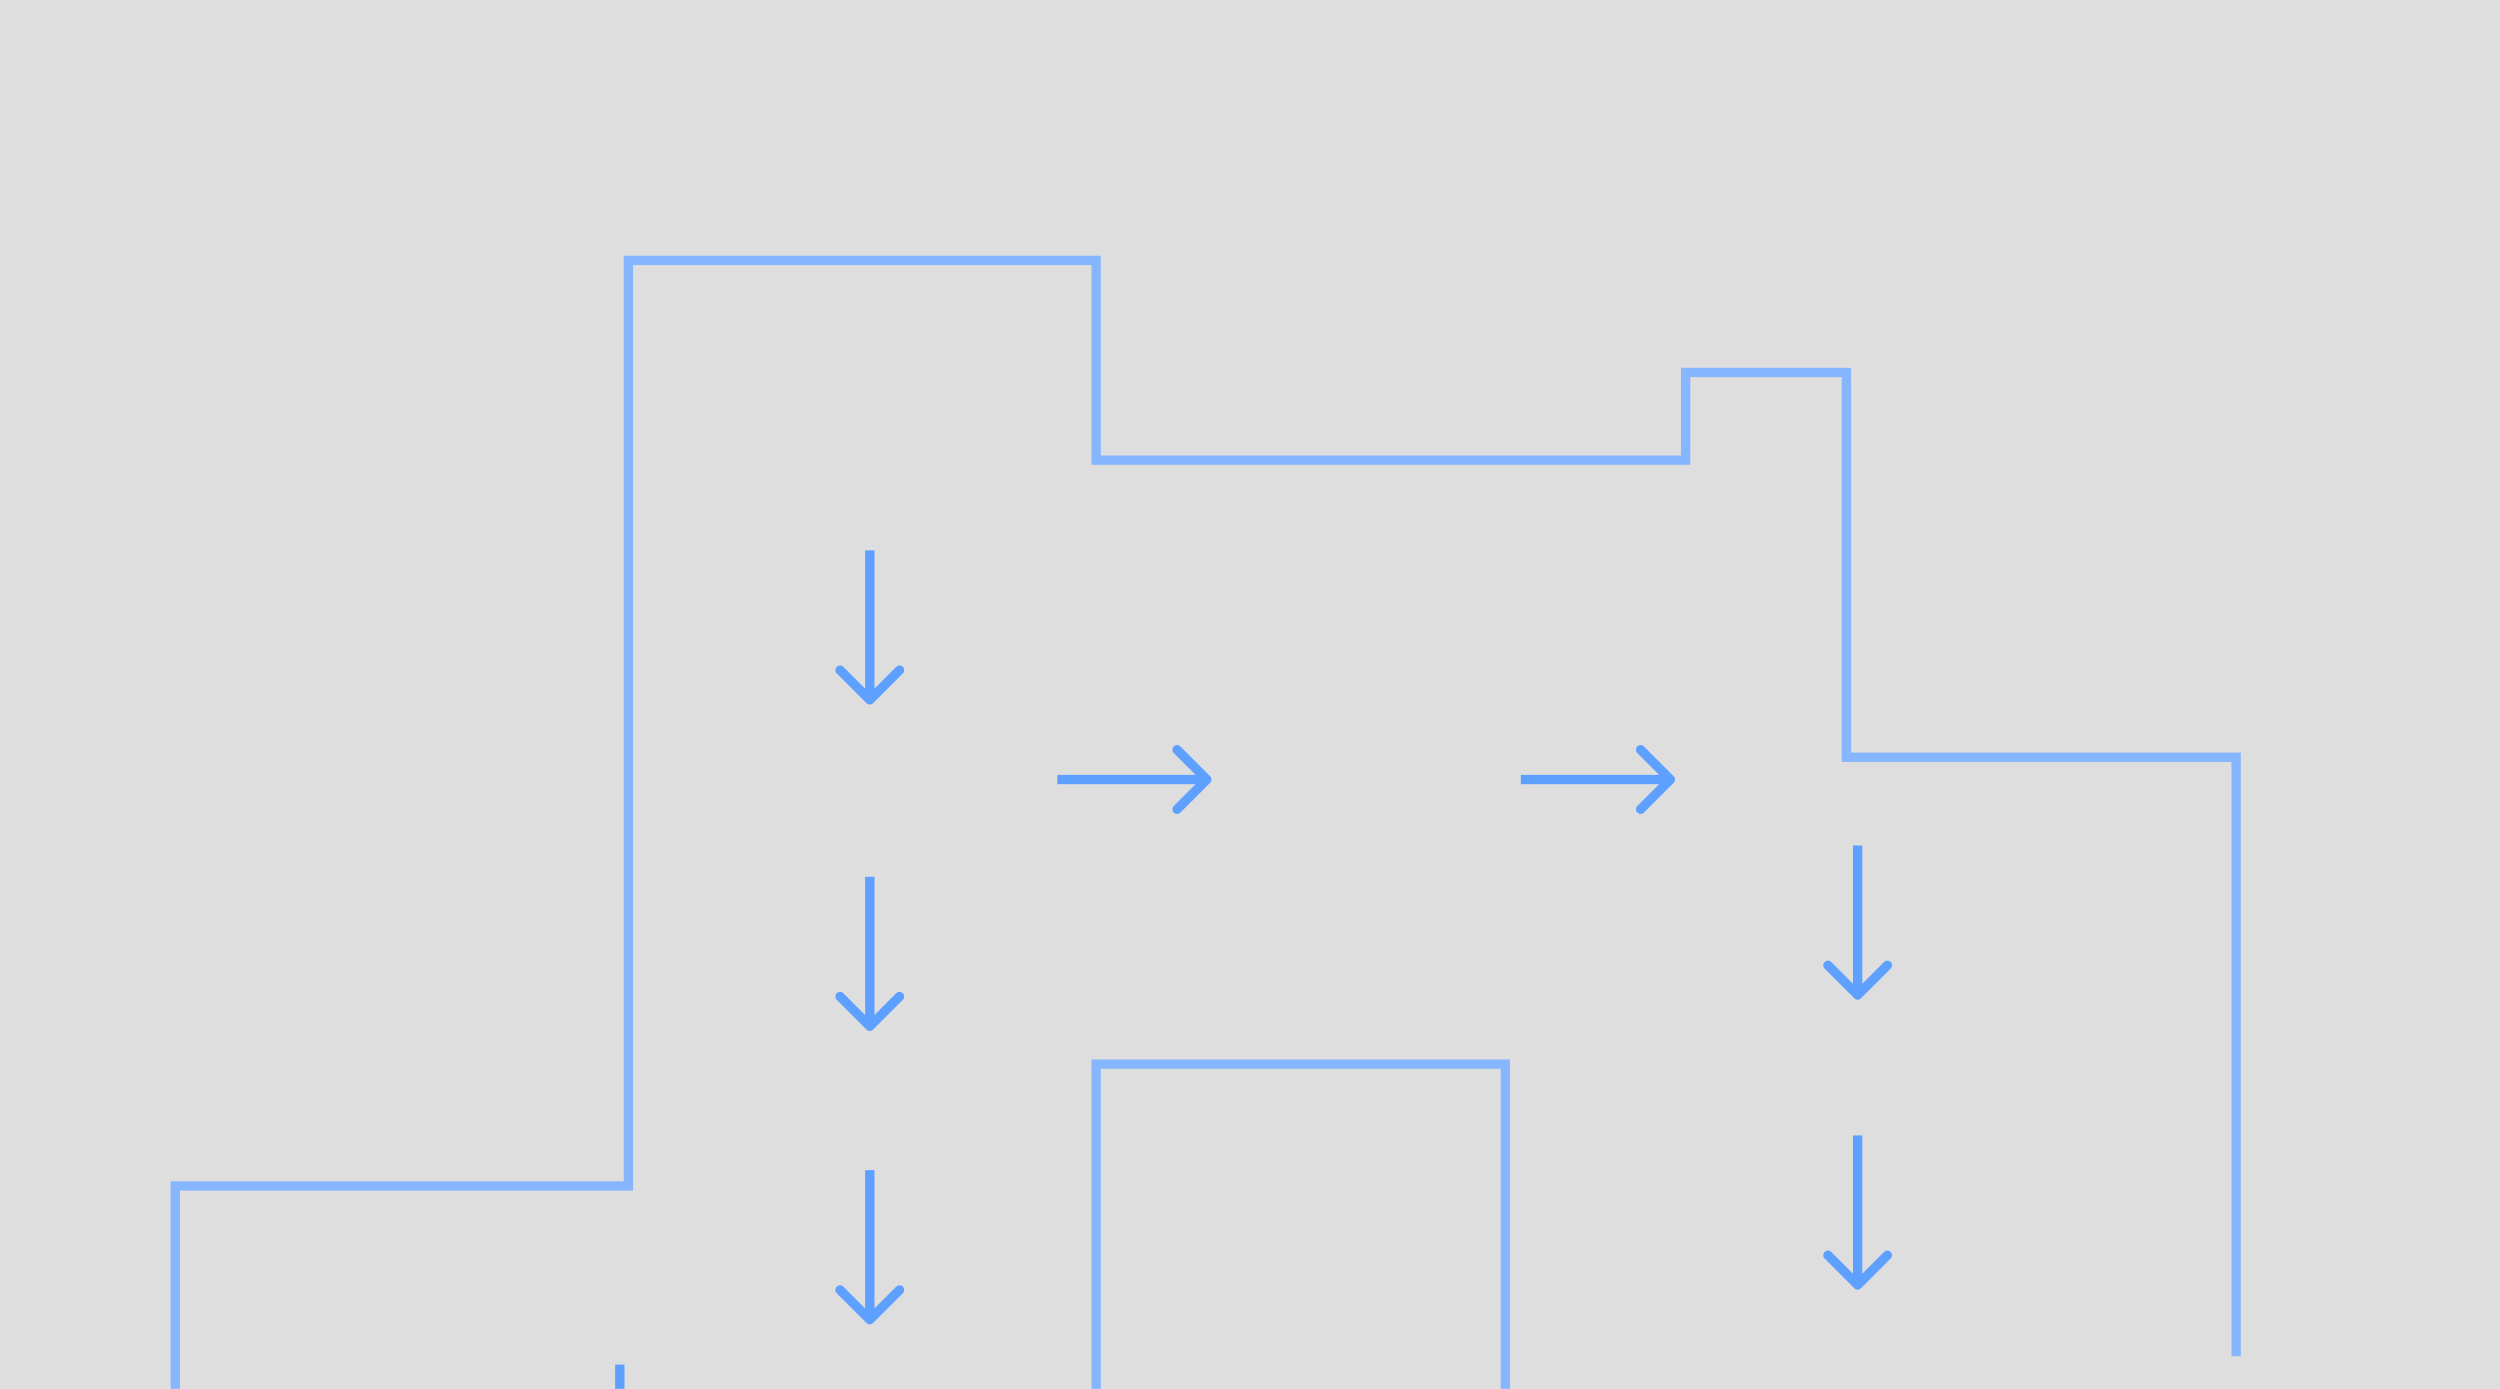 <svg width="1440" height="800" viewBox="0 0 1440 800" fill="none" xmlns="http://www.w3.org/2000/svg">
<g clip-path="url(#clip0_320_739)">
<rect width="1440" height="800" fill="#DEDEDE"/>
<path d="M1288.02 781.152V436.183L1063.53 436.183V214.531H970.924V265.034H631.373V150L361.977 150L361.977 683.087H101L101 822.244L101 977.688H390.039L631.373 977.688L631.373 612.944H867.094L867.094 977.688L1288.02 977.688V886.61" stroke="#85B6FF" stroke-width="5.383"/>
<path d="M499.097 405.037C500.148 406.088 501.852 406.088 502.903 405.037L520.033 387.907C521.084 386.856 521.084 385.152 520.033 384.101C518.982 383.05 517.278 383.05 516.226 384.101L501 399.327L485.774 384.101C484.722 383.05 483.018 383.05 481.967 384.101C480.916 385.152 480.916 386.856 481.967 387.907L499.097 405.037ZM503.692 403.134V317H498.308V403.134H503.692Z" fill="#5DA0FF"/>
<path d="M499.097 593.037C500.148 594.088 501.852 594.088 502.903 593.037L520.033 575.907C521.084 574.856 521.084 573.152 520.033 572.101C518.982 571.05 517.278 571.05 516.226 572.101L501 587.327L485.774 572.101C484.722 571.05 483.018 571.05 481.967 572.101C480.916 573.152 480.916 574.856 481.967 575.907L499.097 593.037ZM503.692 591.134V505H498.308V591.134H503.692Z" fill="#5DA0FF"/>
<path d="M499.097 762.037C500.148 763.088 501.852 763.088 502.903 762.037L520.033 744.907C521.084 743.856 521.084 742.152 520.033 741.101C518.982 740.05 517.278 740.05 516.226 741.101L501 756.327L485.774 741.101C484.722 740.05 483.018 740.05 481.967 741.101C480.916 742.152 480.916 743.856 481.967 744.907L499.097 762.037ZM503.692 760.134V674H498.308V760.134H503.692Z" fill="#5DA0FF"/>
<path d="M355.097 874.037C356.148 875.088 357.852 875.088 358.903 874.037L376.033 856.907C377.084 855.856 377.084 854.152 376.033 853.101C374.982 852.05 373.278 852.05 372.226 853.101L357 868.327L341.774 853.101C340.722 852.05 339.018 852.05 337.967 853.101C336.916 854.152 336.916 855.856 337.967 856.907L355.097 874.037ZM359.692 872.134V786H354.308V872.134H359.692Z" fill="#5DA0FF"/>
<path d="M697.037 450.903C698.088 449.852 698.088 448.148 697.037 447.097L679.907 429.967C678.856 428.916 677.152 428.916 676.1 429.967C675.049 431.018 675.049 432.722 676.1 433.774L691.327 449L676.1 464.226C675.049 465.278 675.049 466.982 676.1 468.033C677.152 469.084 678.856 469.084 679.907 468.033L697.037 450.903ZM609 451.692H695.133V446.308H609V451.692Z" fill="#5DA0FF"/>
<path d="M964.037 450.903C965.088 449.852 965.088 448.148 964.037 447.097L946.907 429.967C945.856 428.916 944.152 428.916 943.1 429.967C942.049 431.018 942.049 432.722 943.1 433.774L958.327 449L943.1 464.226C942.049 465.278 942.049 466.982 943.1 468.033C944.152 469.084 945.856 469.084 946.907 468.033L964.037 450.903ZM876 451.692H962.133V446.308H876V451.692Z" fill="#5DA0FF"/>
<path d="M1068.1 575.037C1069.15 576.088 1070.85 576.088 1071.9 575.037L1089.03 557.907C1090.08 556.856 1090.08 555.152 1089.03 554.101C1087.98 553.05 1086.28 553.05 1085.23 554.101L1070 569.327L1054.77 554.101C1053.72 553.05 1052.02 553.05 1050.97 554.101C1049.92 555.152 1049.92 556.856 1050.97 557.907L1068.1 575.037ZM1072.69 573.134V487H1067.31V573.134H1072.69Z" fill="#5DA0FF"/>
<path d="M1068.1 742.037C1069.15 743.088 1070.85 743.088 1071.9 742.037L1089.03 724.907C1090.08 723.856 1090.08 722.152 1089.03 721.101C1087.98 720.05 1086.28 720.05 1085.23 721.101L1070 736.327L1054.77 721.101C1053.72 720.05 1052.02 720.05 1050.97 721.101C1049.92 722.152 1049.92 723.856 1050.97 724.907L1068.1 742.037ZM1072.69 740.134V654H1067.31V740.134H1072.69Z" fill="#5DA0FF"/>
</g>
<defs>
<clipPath id="clip0_320_739">
<rect width="1440" height="800" fill="white"/>
</clipPath>
</defs>
</svg>
